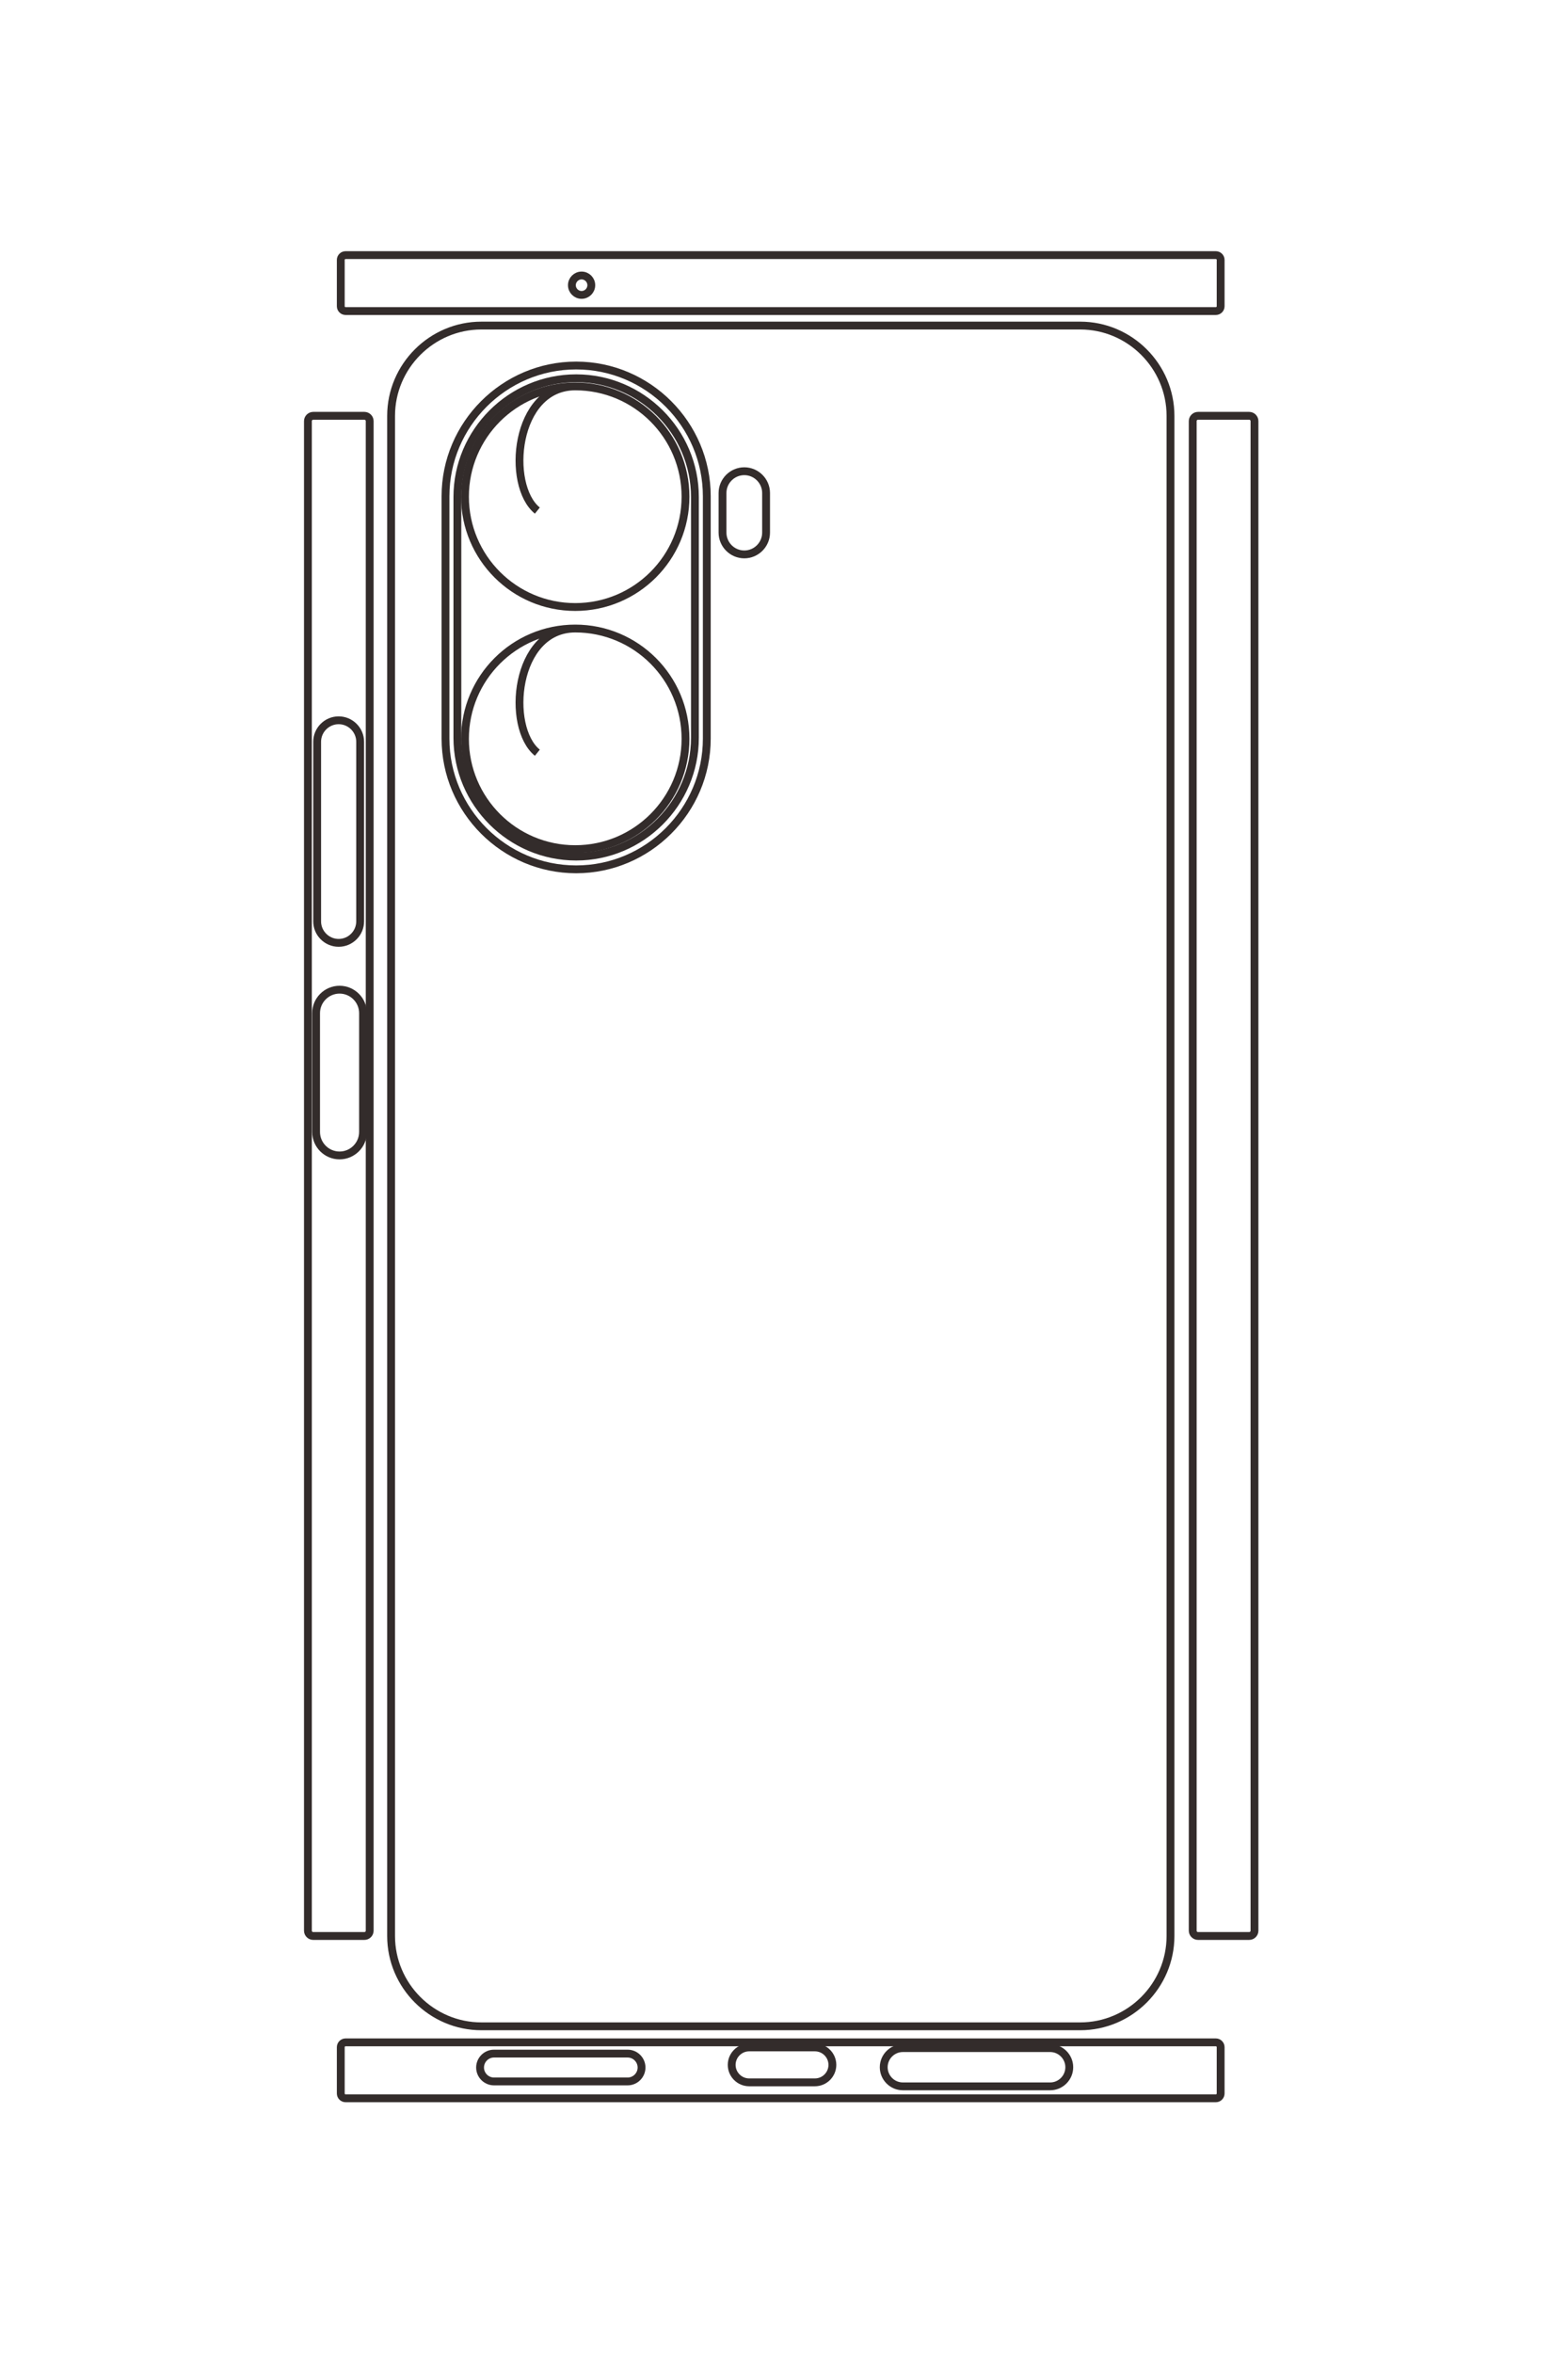 <?xml version="1.0" encoding="UTF-8"?>
<!DOCTYPE svg PUBLIC "-//W3C//DTD SVG 1.1//EN" "http://www.w3.org/Graphics/SVG/1.1/DTD/svg11.dtd">
<!-- Creator: CorelDRAW 2020 (64-Bit) -->
<svg xmlns="http://www.w3.org/2000/svg" xml:space="preserve" width="40mm" height="60mm" version="1.1" style="shape-rendering:geometricPrecision; text-rendering:geometricPrecision; image-rendering:optimizeQuality; fill-rule:evenodd; clip-rule:evenodd"
viewBox="0 0 4000 6000"
 xmlns:xlink="http://www.w3.org/1999/xlink"
 xmlns:xodm="http://www.corel.com/coreldraw/odm/2003">
 <defs>
  <style type="text/css">
   <![CDATA[
    .str0 {stroke:#332C2B;stroke-width:20;stroke-miterlimit:22.926}
    .fil0 {fill:none}
   ]]>
  </style>
 </defs>
 <g id="图层_x0020_1">
  <path class="fil0 str0" d="M-42872.02 4916.62l0 -5636.51c0,-467.49 382.49,-850 849.99,-850l14302.46 0c467.5,0 850,382.51 850,850l0 5636.51c0,467.49 -382.5,849.99 -850,849.99l-14302.46 0c-467.5,0 -849.99,-382.5 -849.99,-849.99z"/>
  <path class="fil0 str0" d="M-42022.92 6499.53l0 -481.44c0,-27.5 22.5,-50 49.9,-50l14203.62 0c27.4,0 49.9,22.5 49.9,50l0 481.44c0,27.5 -22.5,50 -49.9,50l-14203.62 0c-27.4,0 -49.9,-22.5 -49.9,-50z"/>
  <path class="fil0 str0" d="M-39158.1 6260.27l0 -0.01c0,-111.32 91.08,-202.4 202.4,-202.4l1689.39 0c111.32,0 202.4,91.08 202.4,202.4l0 0.01c0,111.32 -91.08,202.4 -202.4,202.4l-1689.39 0c-111.32,0 -202.4,-91.08 -202.4,-202.4z"/>
  <path class="fil0 str0" d="M-36623.39 6251.72l0 -0.02c0,-121.53 99.42,-220.95 220.95,-220.95l1117.85 0c121.53,0 220.95,99.42 220.95,220.95l0 0.02c0,121.54 -99.42,220.95 -220.95,220.95l-1117.85 0c-121.53,0 -220.95,-99.41 -220.95,-220.95z"/>
  <path class="fil0 str0" d="M-42022.92 -1829.08l0 -481.44c0,-27.5 22.5,-50 49.9,-50l14203.62 0c27.4,0 49.9,22.5 49.9,50l0 481.44c0,27.5 -22.5,50 -49.9,50l-14203.62 0c-27.4,0 -49.9,-22.5 -49.9,-50z"/>
  <path class="fil0 str0" d="M-43053.81 6240.31l-435.84 0c-24.9,0 -45.26,-20.4 -45.26,-45.33l0 -8191.65c0,-24.92 20.36,-45.32 45.26,-45.32l435.84 0c24.9,0 45.26,20.4 45.26,45.32l0 8191.65c0,24.93 -20.36,45.33 -45.26,45.33z"/>
  <path class="fil0 str0" d="M-43343.09 3973.48c0,-50.41 40.87,-91.28 91.28,-91.28 50.41,0 91.28,40.87 91.28,91.28 0,50.41 -40.87,91.28 -91.28,91.28 -50.41,0 -91.28,-40.87 -91.28,-91.28z"/>
  <path class="fil0 str0" d="M-26237.6 6240.31l-435.84 0c-24.9,0 -45.26,-20.4 -45.26,-45.33l0 -8191.65c0,-24.92 20.36,-45.32 45.26,-45.32l435.84 0c24.9,0 45.26,20.4 45.26,45.32l0 8191.65c0,24.93 -20.36,45.33 -45.26,45.33z"/>
  <path class="fil0 str0" d="M-26612.92 4798.18l0 -1258.13c0,-72.03 58.93,-130.96 130.96,-130.96l0.02 0c72.03,0 130.96,58.93 130.96,130.96l0 1258.13c0,72.03 -58.93,130.96 -130.96,130.96l-0.02 0c-72.03,0 -130.96,-58.93 -130.96,-130.96z"/>
  <path class="fil0 str0" d="M-26671.15 2396.23l0 -619.14c0,-90.41 73.96,-164.37 164.38,-164.37l0 0c90.41,0 164.37,73.96 164.37,164.37l0 619.14c0,90.41 -73.96,164.37 -164.37,164.37l0 0c-90.42,0 -164.38,-73.96 -164.38,-164.37z"/>
  <path class="fil0 str0" d="M-26664.54 949.6l0 -1386.79c0,-98.95 80.96,-179.9 179.91,-179.9l0.02 0c98.95,0 179.91,80.95 179.91,179.9l0 1386.79c0,98.95 -80.96,179.9 -179.91,179.9l-0.02 0c-98.95,0 -179.91,-80.95 -179.91,-179.9z"/>
  <path class="fil0 str0" d="M-42496.14 4024.73l0 -0.01c0,-676.38 553.39,-1229.77 1229.77,-1229.77l2280.92 0c676.38,0 1229.77,553.39 1229.77,1229.77l0 0.01c0,676.38 -553.39,1229.77 -1229.77,1229.77l-2280.92 0c-676.38,0 -1229.77,-553.39 -1229.77,-1229.77z"/>
  <path class="fil0 str0" d="M-42376.18 4024.73l0 -0.01c0,-614.89 503.09,-1117.98 1117.98,-1117.98l2264.58 0c614.89,0 1117.98,503.09 1117.98,1117.98l0 0.01c0,614.89 -503.09,1117.98 -1117.98,1117.98l-2264.58 0c-614.89,0 -1117.98,-503.09 -1117.98,-1117.98z"/>
  <path class="fil0 str0" d="M-41131.14 4389.94c-238.13,295.45 -1168.57,216.59 -1168.57,-356.65 0,-573.24 464.7,-1037.94 1037.94,-1037.94 573.24,0 1037.94,464.7 1037.94,1037.94 0,573.24 -464.7,1037.94 -1037.94,1037.94 -573.24,0 -1037.94,-464.7 -1037.94,-1037.94"/>
  <path class="fil0 str0" d="M-38852.95 4389.94c-238.13,295.45 -1168.57,216.59 -1168.57,-356.65 0,-573.24 464.7,-1037.94 1037.94,-1037.94 573.24,0 1037.94,464.7 1037.94,1037.94 0,573.24 -464.7,1037.94 -1037.94,1037.94 -573.24,0 -1037.94,-464.7 -1037.94,-1037.94"/>
  <path class="fil0 str0" d="M-41501.55 2441.95l0 -0.02c0,-112.78 92.26,-205.04 205.04,-205.04l372.65 0c112.78,0 205.04,92.26 205.04,205.04l0 0.02c0,112.78 -92.26,205.04 -205.04,205.04l-372.65 0c-112.78,0 -205.04,-92.26 -205.04,-205.04z"/>
  <g id="_2260800378848">
   <path class="fil0 str0" d="M1228.05 830.18l1527.55 0c126.69,0 230.36,103.66 230.36,230.35l0 3876.1c0,126.7 -103.67,230.36 -230.36,230.36l-1527.55 0c-126.7,0 -230.36,-103.66 -230.36,-230.36l0 -3876.1c0,-126.69 103.66,-230.35 230.36,-230.35z"/>
   <path class="fil0 str0" d="M799.06 1060.29l130.48 0c7.45,0 13.55,6.1 13.55,13.53l0 3849.31c0,7.43 -6.1,13.52 -13.55,13.52l-130.48 0c-7.45,0 -13.55,-6.09 -13.55,-13.52l0 -3849.31c0,-7.43 6.1,-13.53 13.55,-13.53z"/>
   <path class="fil0 str0" d="M863.91 1836.69l0 0c30.17,0 54.85,24.68 54.85,54.85l0 457.84c0,30.17 -24.68,54.85 -54.85,54.85l0 0c-30.17,0 -54.86,-24.68 -54.86,-54.85l0 -457.84c0,-30.17 24.69,-54.85 54.86,-54.85z"/>
   <path class="fil0 str0" d="M866.22 2523.62l0.01 0c32.93,0 59.88,26.94 59.88,59.88l0 302.94c0,32.94 -26.95,59.88 -59.88,59.88l-0.01 0c-32.94,0 -59.88,-26.94 -59.88,-59.88l0 -302.94c0,-32.94 26.94,-59.88 59.88,-59.88z"/>
   <path class="fil0 str0" d="M3056.2 1060.29l130.47 0c7.46,0 13.55,6.1 13.55,13.53l0 3849.31c0,7.43 -6.09,13.52 -13.55,13.52l-130.47 0c-7.45,0 -13.55,-6.09 -13.55,-13.52l0 -3849.31c0,-7.43 6.1,-13.53 13.55,-13.53z"/>
   <path class="fil0 str0" d="M869.32 780.91l0 -118.12c0,-6.74 5.52,-12.26 12.28,-12.26l2220.02 0c6.75,0 12.28,5.52 12.28,12.26l0 118.12c0,6.75 -5.53,12.27 -12.28,12.27l-2220.02 0c-6.76,0 -12.28,-5.52 -12.28,-12.27z"/>
   <path class="fil0 str0" d="M1483.65 702.51c13.66,0 24.74,11.08 24.74,24.74 0,13.66 -11.08,24.74 -24.74,24.74 -13.66,0 -24.74,-11.08 -24.74,-24.74 0,-13.66 11.08,-24.74 24.74,-24.74z"/>
   <path class="fil0 str0" d="M869.32 5338.26l0 -118.11c0,-6.75 5.52,-12.27 12.28,-12.27l2220.02 0c6.75,0 12.28,5.52 12.28,12.27l0 118.11c0,6.75 -5.53,12.27 -12.28,12.27l-2220.02 0c-6.76,0 -12.28,-5.52 -12.28,-12.27z"/>
   <path class="fil0 str0" d="M1260.15 5236.55l340.96 0c19.52,0 35.49,15.97 35.49,35.49l0 0c0,19.53 -15.97,35.5 -35.49,35.5l-340.96 0c-19.52,0 -35.49,-15.97 -35.49,-35.5l0 0c0,-19.52 15.97,-35.49 35.49,-35.49z"/>
   <path class="fil0 str0" d="M1911.1 5220.77l167.79 0c24.5,0 44.55,20.04 44.55,44.55l0 0c0,24.5 -20.05,44.54 -44.55,44.54l-167.79 0c-24.5,0 -44.55,-20.04 -44.55,-44.54l0 0c0,-24.51 20.05,-44.55 44.55,-44.55z"/>
   <path class="fil0 str0" d="M2303.15 5222.56l375.83 0c26.82,0 48.76,21.94 48.76,48.76l0 0c0,26.82 -21.94,48.76 -48.76,48.76l-375.83 0c-26.82,0 -48.76,-21.94 -48.76,-48.76l0 0c0,-26.82 21.94,-48.76 48.76,-48.76z"/>
   <path class="fil0 str0" d="M1469.76 932.05l0 0c183.31,0 333.28,149.97 333.28,333.27l0 618.16c0,183.3 -149.97,333.27 -333.28,333.27l0 0c-183.31,0 -333.28,-149.97 -333.28,-333.27l0 -618.16c0,-183.3 149.97,-333.27 333.28,-333.27z"/>
   <path class="fil0 str0" d="M1469.76 964.56l0 0c166.64,0 302.99,136.34 302.99,302.98l0 613.72c0,166.64 -136.35,302.98 -302.99,302.98l0 0c-166.64,0 -302.98,-136.34 -302.98,-302.98l0 -613.72c0,-166.64 136.34,-302.98 302.98,-302.98z"/>
   <path class="fil0 str0" d="M1370.78 1301.97c-80.07,-64.53 -58.69,-316.69 96.66,-316.69 155.35,0 281.29,125.94 281.29,281.29 0,155.35 -125.94,281.29 -281.29,281.29 -155.35,0 -281.29,-125.94 -281.29,-281.29 0,-155.35 125.94,-281.29 281.29,-281.29"/>
   <path class="fil0 str0" d="M1370.78 1919.38c-80.07,-64.53 -58.69,-316.69 96.66,-316.69 155.35,0 281.29,125.94 281.29,281.29 0,155.36 -125.94,281.29 -281.29,281.29 -155.35,0 -281.29,-125.93 -281.29,-281.29 0,-155.35 125.94,-281.29 281.29,-281.29"/>
   <path class="fil0 str0" d="M1898.71 1201.59l0 0c30.57,0 55.57,25 55.57,55.57l0 100.99c0,30.56 -25,55.57 -55.57,55.57l0 0c-30.57,0 -55.57,-25.01 -55.57,-55.57l0 -100.99c0,-30.57 25,-55.57 55.57,-55.57z"/>
  </g>
 </g>
</svg>
